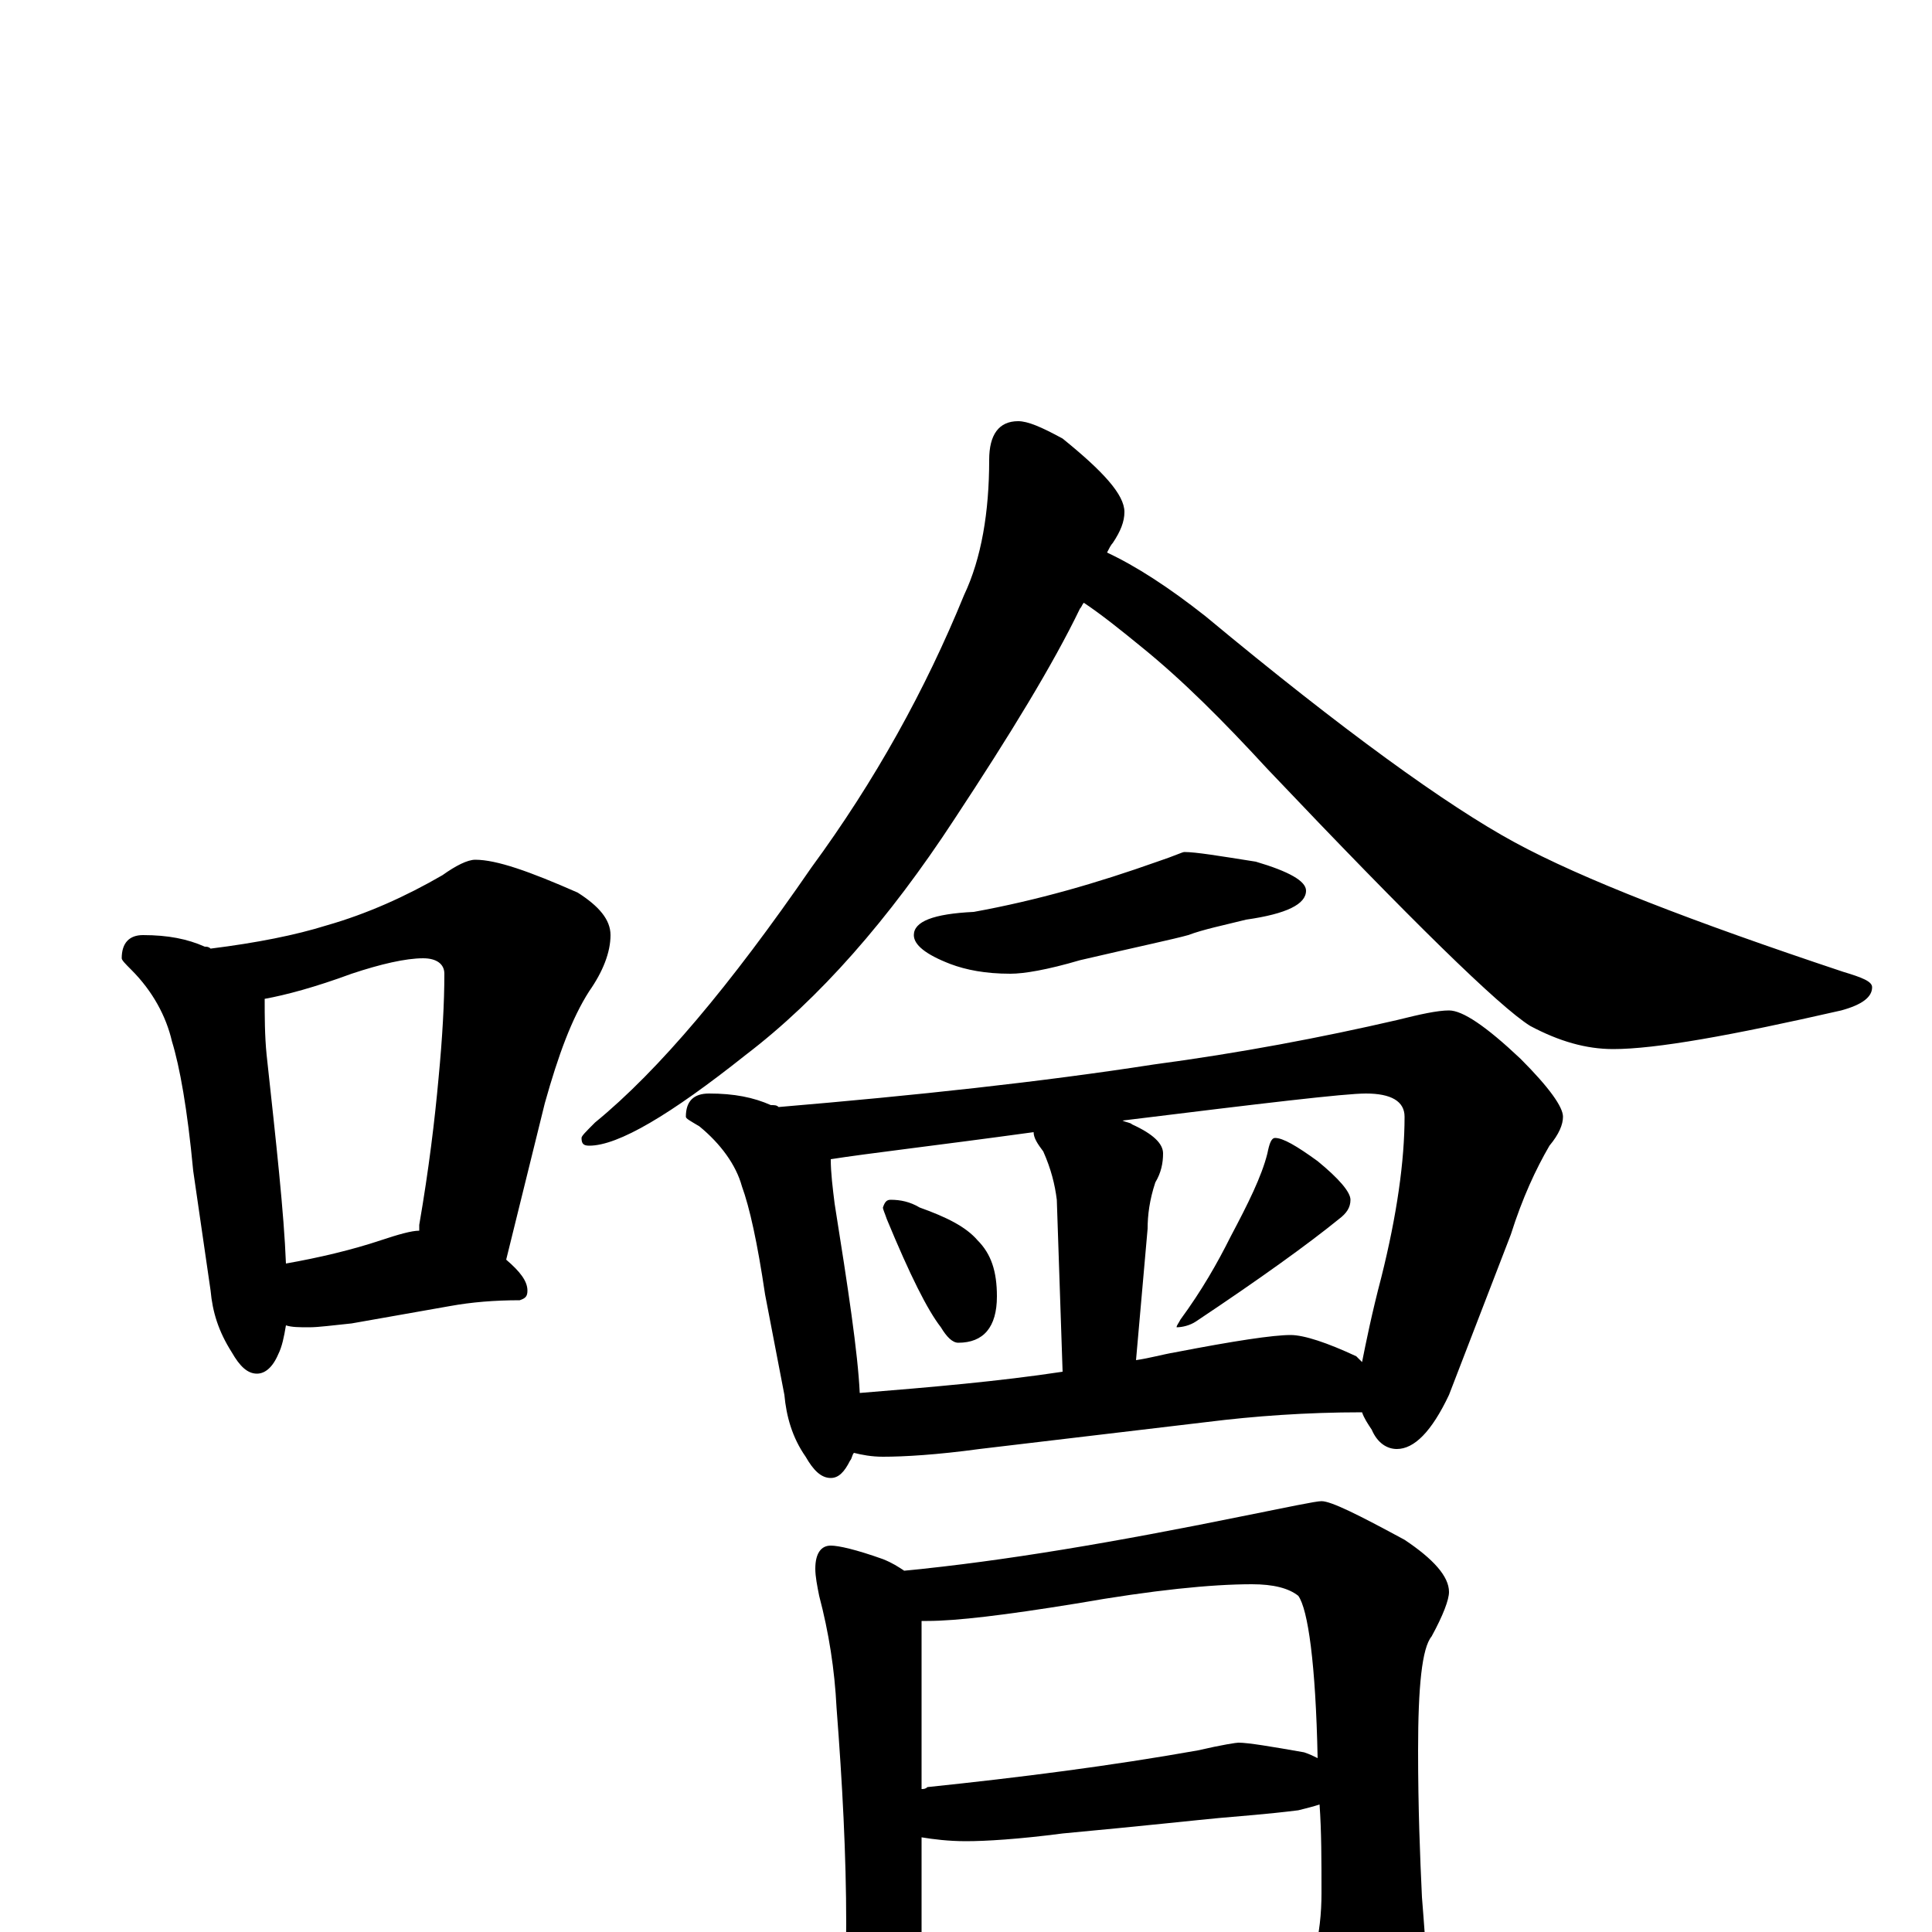 <?xml version="1.0" encoding="utf-8" ?>
<!DOCTYPE svg PUBLIC "-//W3C//DTD SVG 1.1//EN" "http://www.w3.org/Graphics/SVG/1.1/DTD/svg11.dtd">
<svg version="1.1" id="Layer_1" xmlns="http://www.w3.org/2000/svg" xmlns:xlink="http://www.w3.org/1999/xlink" x="0px" y="145px" width="1000px" height="1000px" viewBox="0 0 1000 1000" enable-background="new 0 0 1000 1000" xml:space="preserve">
<g id="Layer_1">
<path id="glyph" transform="matrix(1 0 0 -1 0 1000)" d="M74,516C87,516 97,514 106,510C107,510 108,510 109,509C133,512 153,516 169,521C190,527 210,536 229,547C236,552 242,555 246,555C257,555 274,549 299,538C310,531 316,524 316,516C316,507 312,497 305,487C296,473 289,454 282,429l-20,-81C269,342 273,337 273,332C273,329 272,328 269,327C256,327 244,326 233,324l-51,-9C172,314 165,313 160,313C155,313 151,313 148,314C147,308 146,303 144,299C141,292 137,289 133,289C128,289 124,293 120,300C113,311 110,321 109,332l-9,62C97,426 93,448 89,461C86,474 79,487 68,498C65,501 63,503 63,504C63,512 67,516 74,516M148,346C165,349 182,353 197,358C206,361 213,363 217,363C217,364 217,365 217,366C222,395 225,420 227,442C229,463 230,481 230,496C230,501 226,504 219,504C210,504 197,501 182,496C163,489 148,485 137,483C137,474 137,464 138,454C143,408 147,372 148,346M527,782C532,782 539,779 550,773C571,756 582,744 582,735C582,730 580,725 576,719C575,718 574,716 573,714C588,707 605,696 624,681C695,622 749,583 784,564C819,545 876,523 954,497C964,494 969,492 969,489C969,484 964,480 953,477C896,464 857,457 835,457C821,457 807,461 792,469C776,479 731,523 656,602C633,627 612,648 591,665C580,674 570,682 561,688C560,687 560,686 559,685C545,656 523,620 494,576C460,524 424,483 386,454C347,423 320,407 305,407C302,407 301,408 301,411C301,412 303,414 308,419C341,446 378,490 420,551C453,596 479,643 499,692C508,711 512,735 512,762C512,775 517,782 527,782M613,559C619,559 631,557 650,554C667,549 676,544 676,539C676,532 666,527 645,524C633,521 623,519 615,516C608,514 589,510 559,503C542,498 530,496 523,496C510,496 500,498 492,501C479,506 473,511 473,516C473,523 483,527 504,528C537,534 568,543 599,554C608,557 612,559 613,559M367,434C380,434 390,432 399,428C401,428 402,428 403,427C474,433 539,440 597,449C642,455 684,463 723,472C735,475 744,477 750,477C757,477 769,469 787,452C802,437 809,427 809,422C809,418 807,413 802,407C795,395 788,380 782,361l-32,-83C741,259 732,250 723,250C718,250 713,253 710,260C708,263 706,266 705,269C676,269 649,267 625,264l-118,-14C485,247 468,246 457,246C451,246 446,247 442,248C441,247 441,245 440,244C437,238 434,235 430,235C425,235 421,239 417,246C410,256 407,267 406,278l-10,52C392,357 388,375 384,386C381,397 373,408 362,417C357,420 355,421 355,422C355,430 359,434 367,434M445,279C482,282 517,285 550,290l-3,89C546,387 544,395 540,404C537,408 535,411 535,414C484,407 449,403 430,400C430,393 431,385 432,377C439,333 444,300 445,279M588,296C595,297 602,299 608,300C639,306 659,309 668,309C675,309 687,305 702,298C703,297 704,296 705,295C707,305 710,320 715,339C723,371 727,399 727,422C727,430 720,434 707,434C696,434 654,429 581,420C583,419 585,419 586,418C597,413 602,408 602,403C602,398 601,393 598,388C595,379 594,371 594,364M461,379C466,379 471,378 476,375C490,370 500,365 506,358C513,351 516,342 516,329C516,313 509,305 496,305C493,305 490,308 487,313C480,322 471,340 459,369C458,372 457,374 457,375C458,378 459,379 461,379M660,411C664,411 671,407 682,399C693,390 699,383 699,379C699,375 697,372 693,369C677,356 652,338 619,316C616,314 612,313 609,313C609,314 610,315 611,317C622,332 630,346 637,360C646,377 653,391 656,403C657,408 658,411 660,411M430,200C434,200 443,198 457,193C462,191 465,189 468,187C520,192 578,202 642,215C667,220 681,223 684,223C689,223 703,216 727,203C742,193 750,184 750,176C750,172 747,164 741,153C736,147 734,127 734,94C734,64 735,39 736,18C737,5 738,-6 738,-15C738,-33 734,-49 726,-62C717,-78 708,-86 699,-86C696,-86 691,-81 686,-71C682,-64 679,-57 678,-51C659,-51 641,-52 625,-54l-93,-6C515,-61 501,-62 492,-62C485,-62 479,-61 474,-60C473,-63 471,-67 469,-70C466,-78 462,-82 457,-82C452,-82 447,-77 441,-66C436,-57 434,-51 434,-46C434,-43 435,-38 436,-31C437,-19 438,-7 438,4C438,40 436,77 433,116C432,136 429,155 424,174C423,179 422,184 422,188C422,196 425,200 430,200M477,-30C520,-28 561,-25 599,-20C622,-17 638,-15 645,-15C652,-15 663,-18 677,-25C678,-21 679,-17 680,-12C683,-1 684,10 684,20C684,37 684,52 683,66C680,65 676,64 672,63C656,61 642,60 631,59C620,58 593,55 550,51C527,48 510,47 500,47C491,47 483,48 477,49M477,74C478,74 479,74 480,75C528,80 575,86 620,94C633,97 640,98 641,98C646,98 658,96 675,93C678,92 680,91 682,90C681,139 677,167 672,174C667,178 659,180 648,180C627,180 597,177 557,170C520,164 495,161 480,161C479,161 478,161 477,161z"/>
</g>
</svg>

